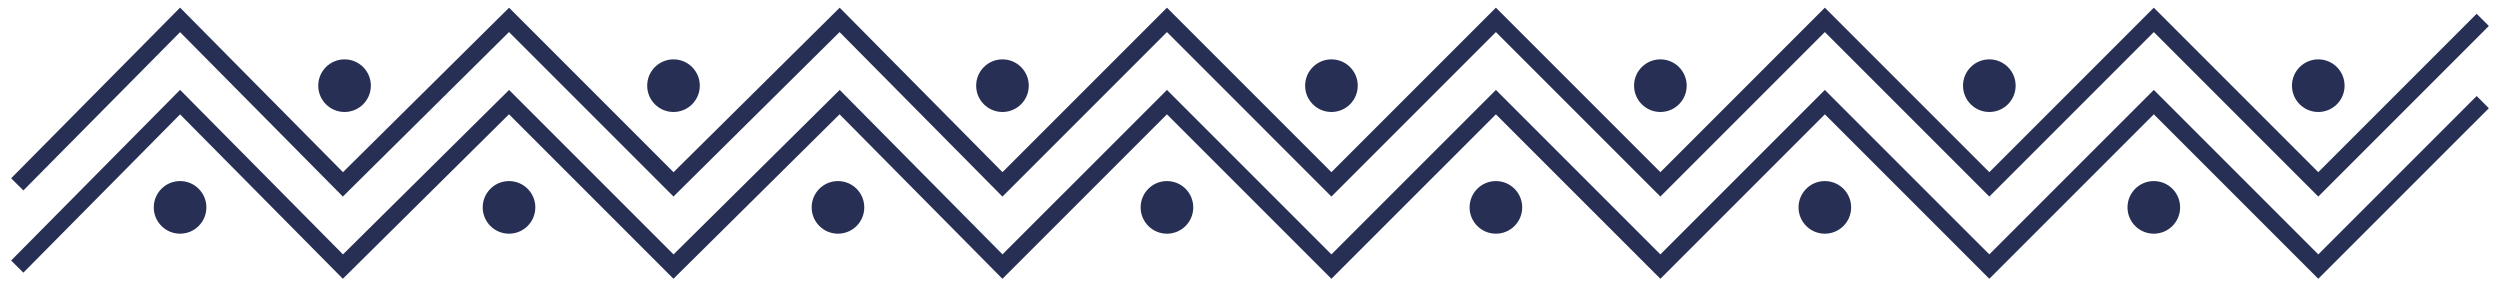 <svg width="145" height="17" viewBox="0 0 145 17" fill="none" xmlns="http://www.w3.org/2000/svg">
<path d="M1 10.693L10.444 1.153L19.889 10.693L29.524 1.153L39.063 10.693L48.699 1.153L58.143 10.693L67.683 1.153L77.222 10.693L86.762 1.153L96.302 10.693L105.841 1.153L115.381 10.693L124.921 1.153L134.46 10.693L144 1.153" stroke="#272F54"/>
<path d="M1 15.462L10.444 5.923L19.889 15.462L29.524 5.923L39.063 15.462L48.699 5.923L58.143 15.462L67.683 5.923L77.222 15.462L86.762 5.923L96.302 15.462L105.841 5.923L115.381 15.462L124.921 5.923L134.46 15.462L144 5.923" stroke="#272F54"/>
<circle cx="19.984" cy="4.969" r="1.526" fill="#272F54"/>
<circle cx="10.444" cy="12.028" r="1.526" fill="#272F54"/>
<circle cx="39.063" cy="4.969" r="1.526" fill="#272F54"/>
<circle cx="29.523" cy="12.028" r="1.526" fill="#272F54"/>
<circle cx="58.143" cy="4.969" r="1.526" fill="#272F54"/>
<circle cx="48.602" cy="12.028" r="1.526" fill="#272F54"/>
<circle cx="96.302" cy="4.969" r="1.526" fill="#272F54"/>
<circle cx="86.762" cy="12.028" r="1.526" fill="#272F54"/>
<circle cx="134.46" cy="4.969" r="1.526" fill="#272F54"/>
<circle cx="124.921" cy="12.028" r="1.526" fill="#272F54"/>
<circle cx="77.223" cy="4.969" r="1.526" fill="#272F54"/>
<circle cx="67.683" cy="12.028" r="1.526" fill="#272F54"/>
<circle cx="115.381" cy="4.969" r="1.526" fill="#272F54"/>
<circle cx="105.841" cy="12.028" r="1.526" fill="#272F54"/>
</svg>
